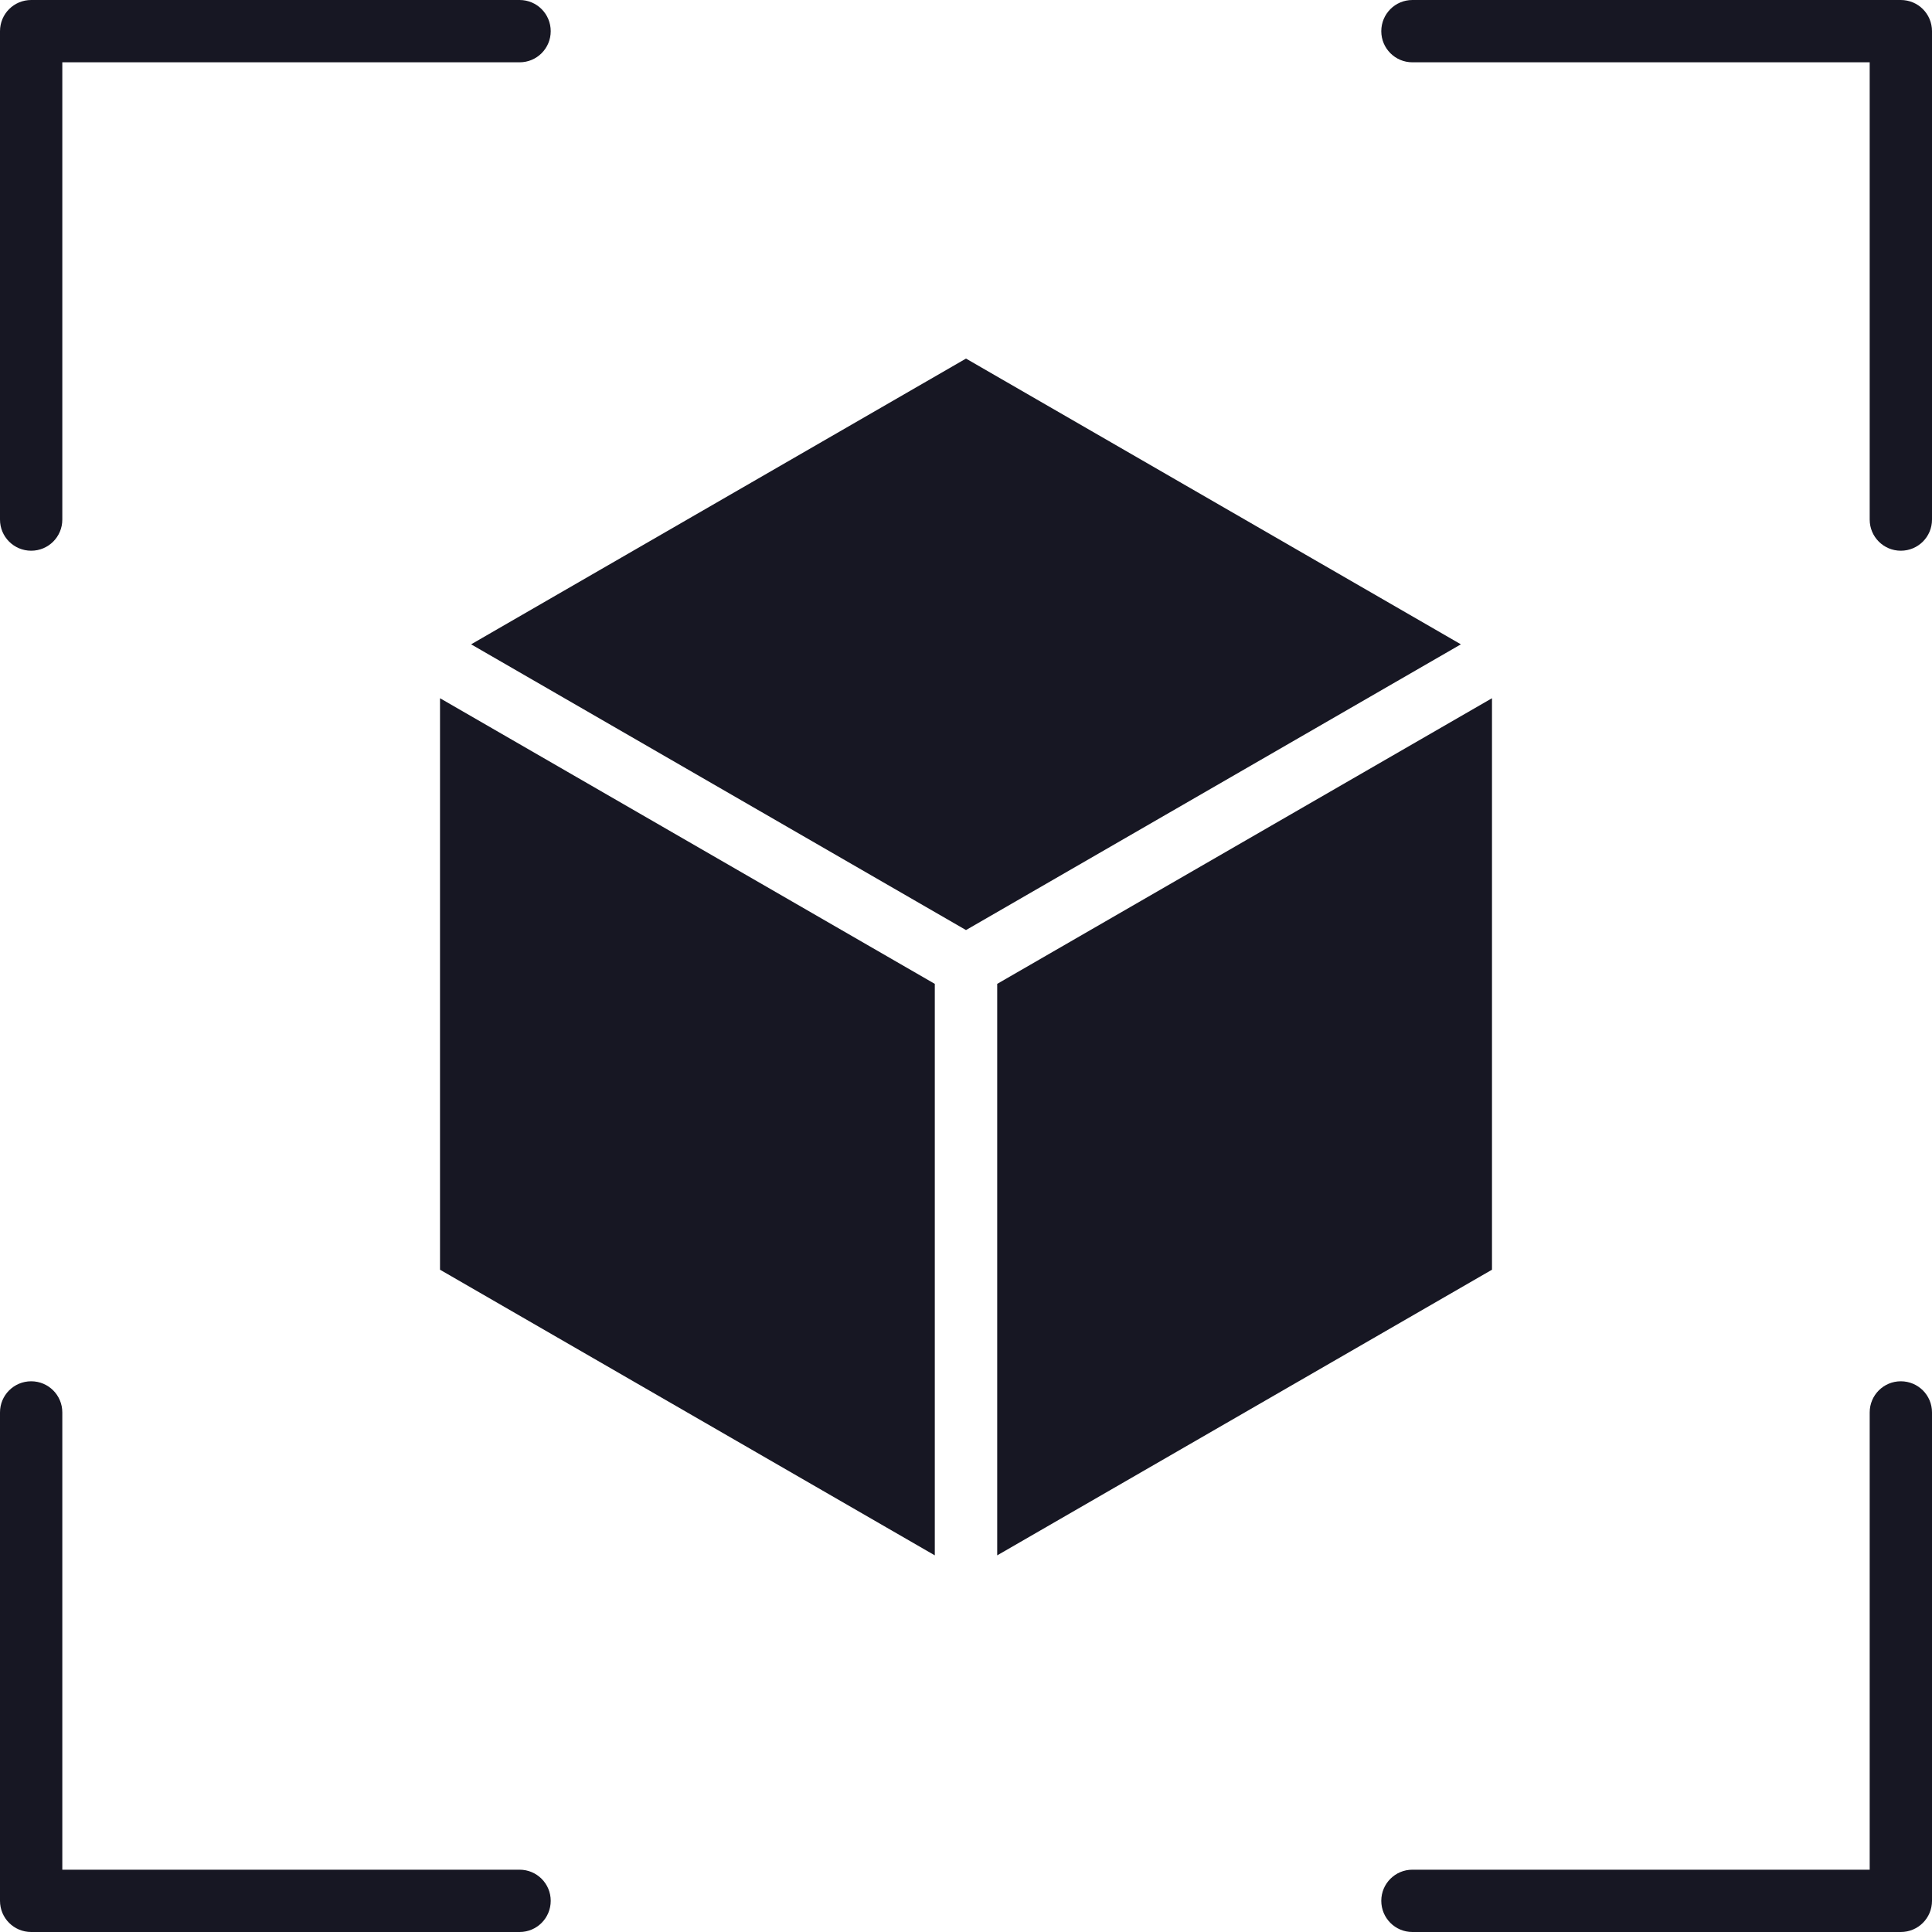 <svg width="20" height="20" viewBox="0 0 20 20" fill="none" xmlns="http://www.w3.org/2000/svg">
<path fill-rule="evenodd" clip-rule="evenodd" d="M0.645 5.379C0.645 5.557 0.501 5.701 0.323 5.701C0.144 5.701 0 5.557 0 5.379V0.323C0 0.144 0.144 0 0.323 0H5.379C5.557 0 5.701 0.144 5.701 0.323C5.701 0.501 5.557 0.645 5.379 0.645H0.645V5.379ZM10 3.712L4.877 6.67L10 9.628L15.123 6.67L10 3.712ZM15.445 7.228V13.144L10.323 16.101V10.185L15.445 7.228ZM9.677 16.101L4.555 13.144V7.228L9.677 10.185V16.101ZM14.621 0.645C14.443 0.645 14.299 0.501 14.299 0.323C14.299 0.144 14.443 0 14.621 0H19.677C19.856 0 20 0.144 20 0.323V5.379C20 5.557 19.856 5.701 19.677 5.701C19.499 5.701 19.355 5.557 19.355 5.379V0.645H14.621ZM19.355 14.621V19.355H14.621C14.443 19.355 14.299 19.499 14.299 19.677C14.299 19.856 14.443 20 14.621 20H19.677C19.856 20 20 19.856 20 19.677V14.621C20 14.443 19.856 14.299 19.677 14.299C19.499 14.299 19.355 14.443 19.355 14.621ZM5.379 19.355H0.645V14.621C0.645 14.443 0.501 14.299 0.323 14.299C0.144 14.299 0 14.443 0 14.621V19.677C0 19.856 0.144 20 0.323 20H5.379C5.557 20 5.701 19.856 5.701 19.677C5.701 19.499 5.557 19.355 5.379 19.355Z" fill="#171723"/>
</svg>
